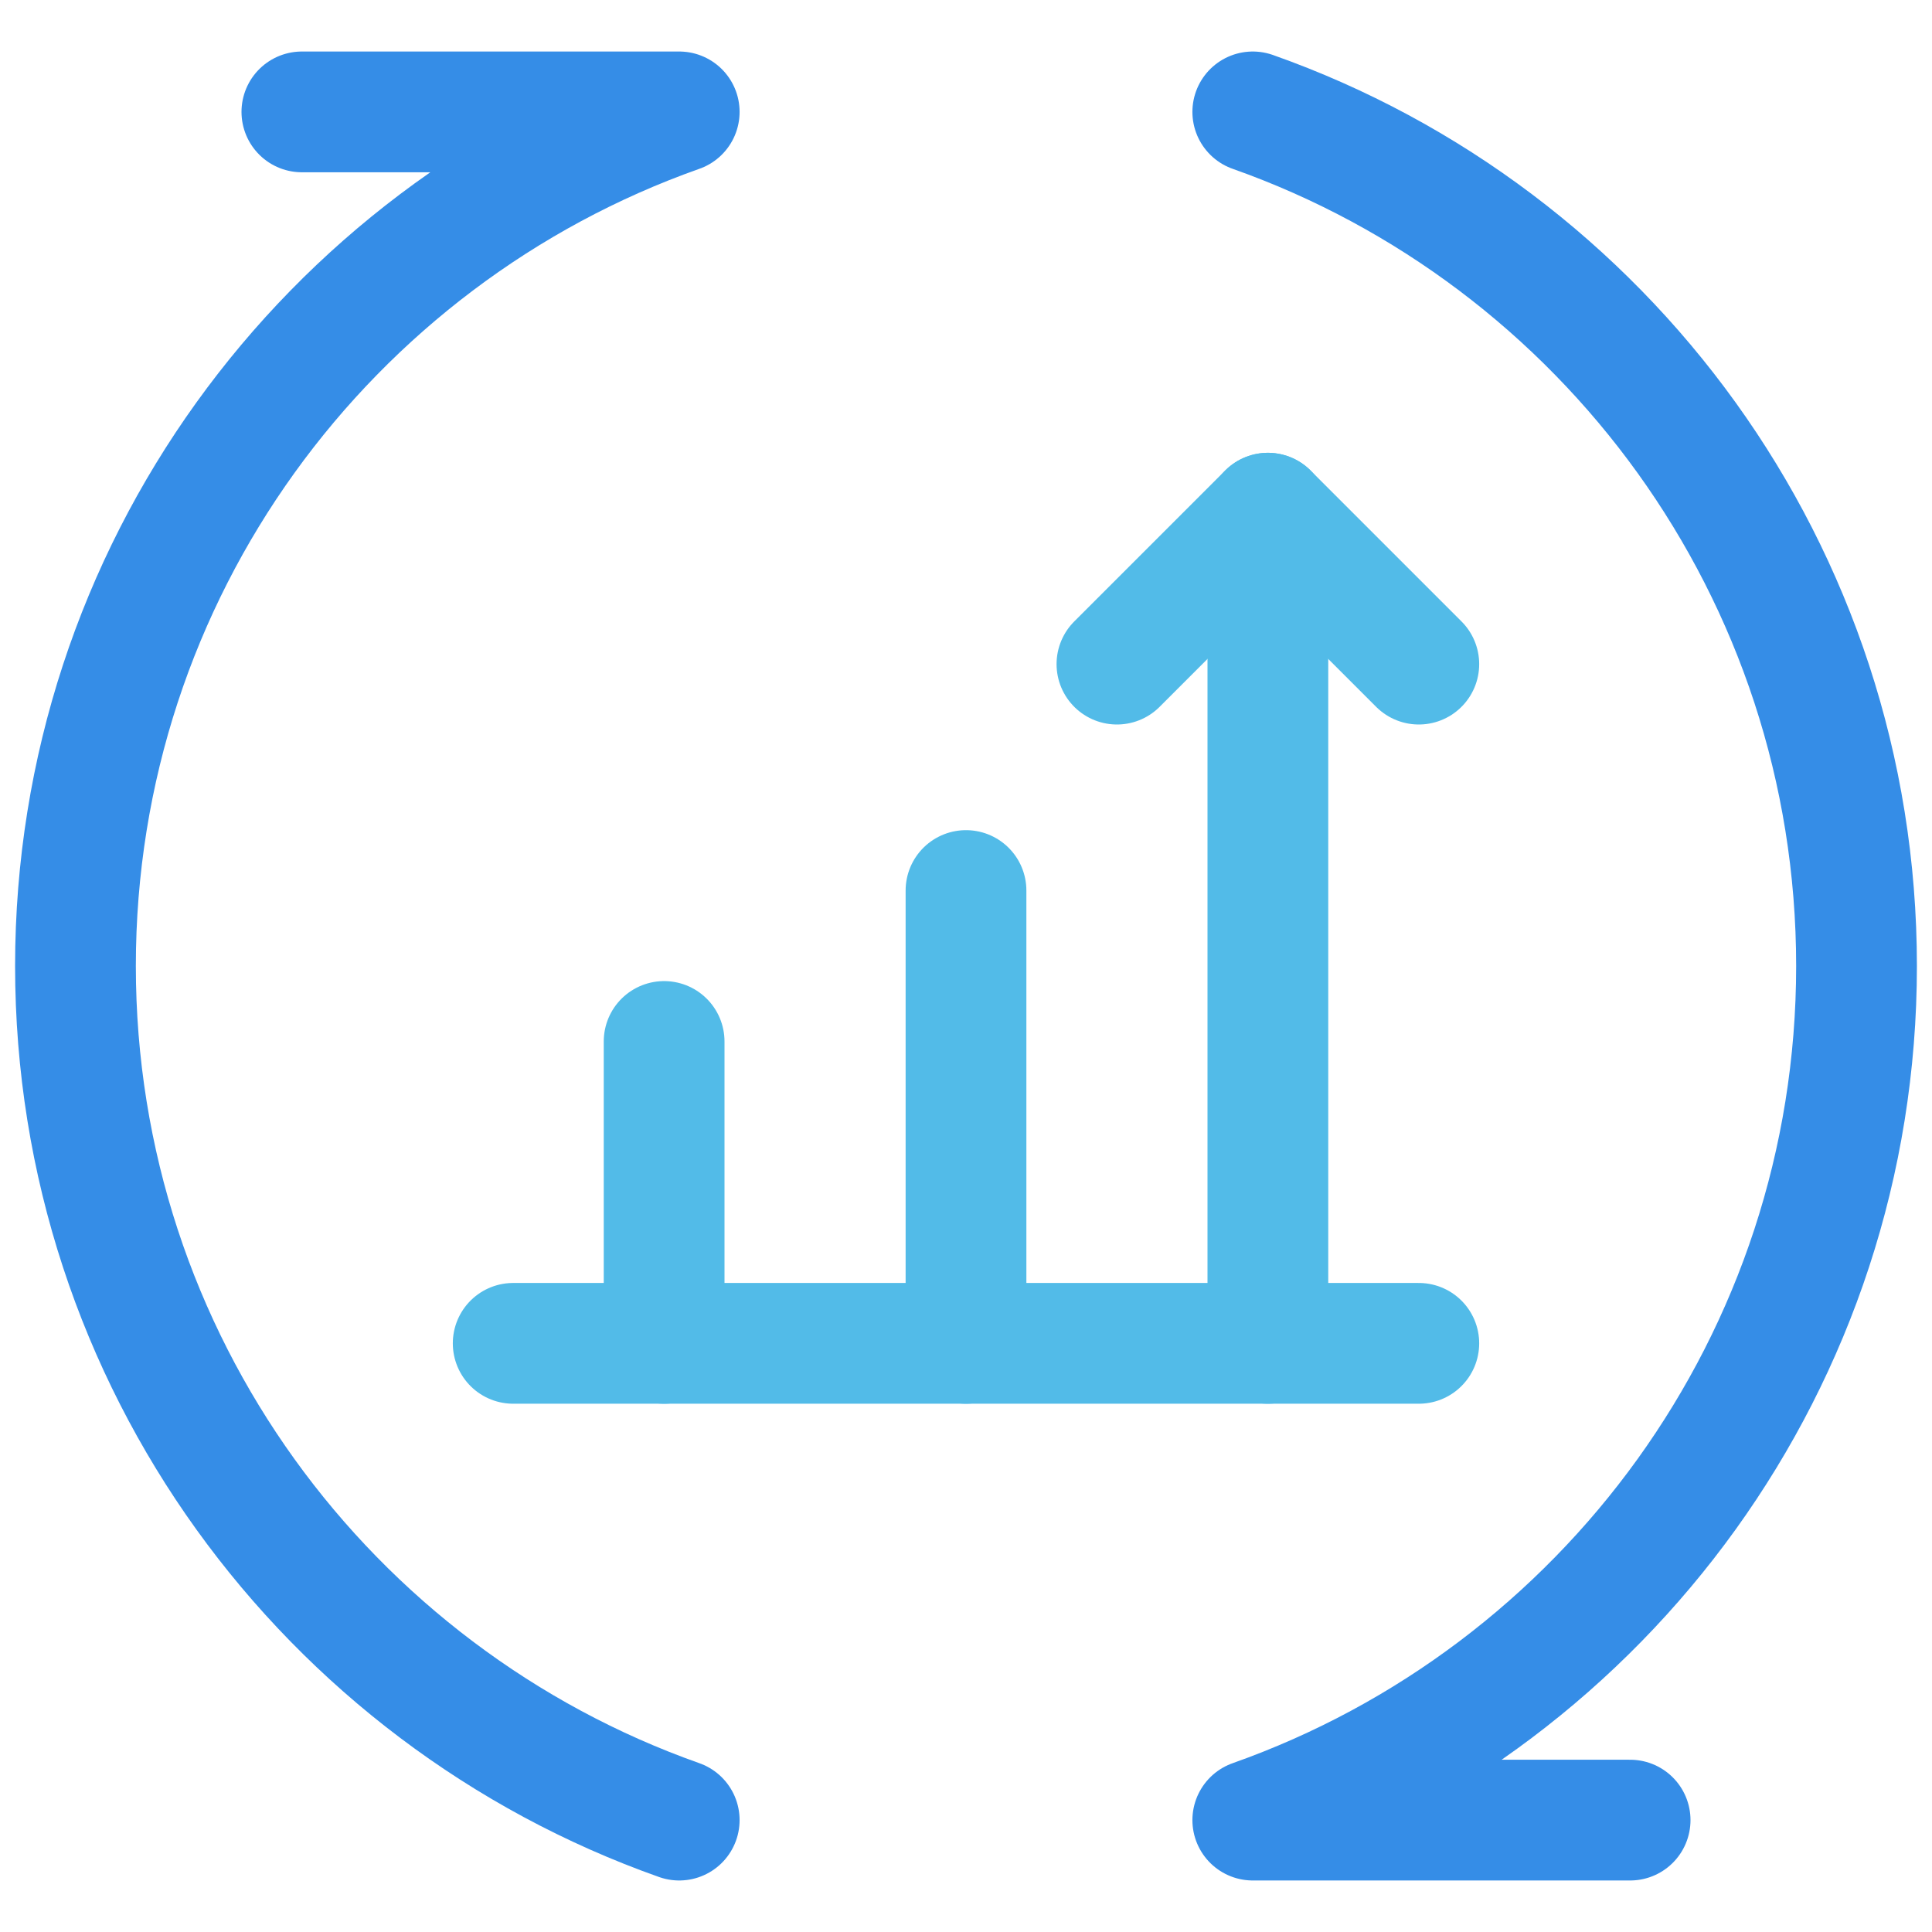 <svg width="48" height="48" viewBox="0 0 48 48" fill="none" xmlns="http://www.w3.org/2000/svg">
<path d="M16.5 25.875V33.375" stroke="#52BBE8" stroke-width="3" stroke-miterlimit="10" stroke-linecap="round" stroke-linejoin="round"/>
<path d="M24 22.125V33.375" stroke="#52BBE8" stroke-width="3" stroke-miterlimit="10" stroke-linecap="round" stroke-linejoin="round"/>
<path d="M31.5 12.75V33.375" stroke="#52BBE8" stroke-width="3" stroke-miterlimit="10" stroke-linecap="round" stroke-linejoin="round"/>
<path d="M27.75 16.5L31.5 12.75L35.25 16.5" stroke="#52BBE8" stroke-width="3" stroke-miterlimit="10" stroke-linecap="round" stroke-linejoin="round"/>
<path d="M12.75 33.375H35.25" stroke="#52BBE8" stroke-width="3" stroke-miterlimit="10" stroke-linecap="round" stroke-linejoin="round"/>
<path d="M31.125 2.78C39.864 5.869 46.125 14.203 46.125 24C46.125 33.797 39.864 42.131 31.125 45.22H40.5" stroke="#358DE7" stroke-width="3" stroke-miterlimit="10" stroke-linecap="round" stroke-linejoin="round"/>
<path d="M16.875 45.22C8.136 42.131 1.875 33.797 1.875 24C1.875 14.203 8.136 5.869 16.875 2.78H7.5" stroke="#358DE7" stroke-width="3" stroke-miterlimit="10" stroke-linecap="round" stroke-linejoin="round"/>
</svg>
